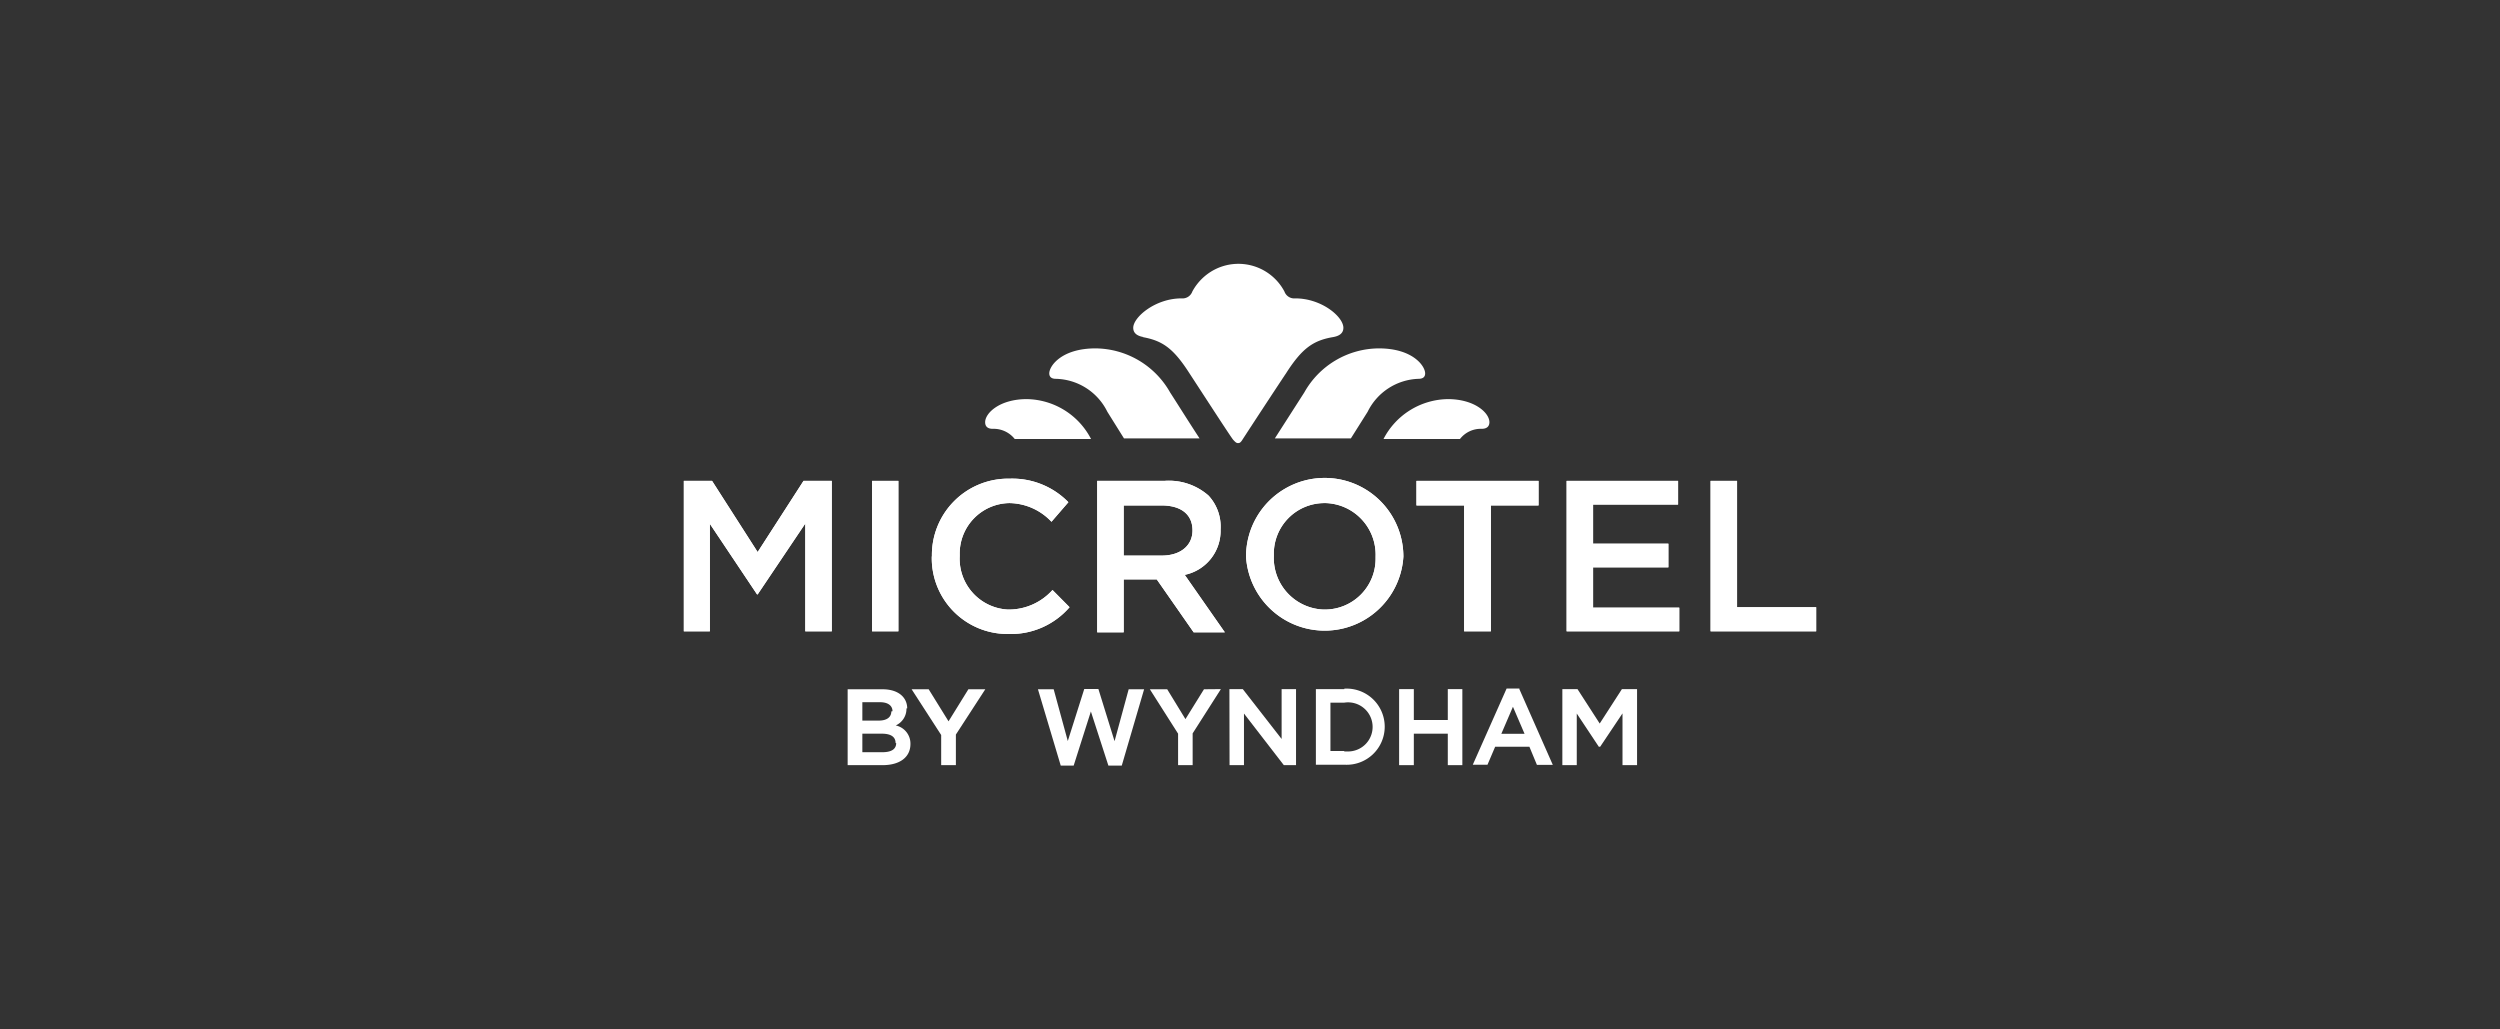 <svg id="Layer_1" data-name="Layer 1" xmlns="http://www.w3.org/2000/svg" viewBox="0 0 170 70"><rect x="0" y="0" width="170" height="70" fill="#333333" stroke="none"/><defs><style>.cls-1{fill:#fff;}</style></defs><title>microtel</title><path class="cls-1" d="M77.68,22.92c1.37.24,2.11.77,3.18,2.43,1.2,1.84,2.87,4.42,3,4.56s.21.22.31.22.17,0,.31-.22,1.77-2.72,3-4.57c1.07-1.66,1.82-2.19,3.18-2.42.4-.07.69-.25.69-.63,0-.75-1.48-2-3.27-2a.71.71,0,0,1-.74-.47,3.54,3.54,0,0,0-4.78-1.47,3.61,3.61,0,0,0-1.48,1.47.71.71,0,0,1-.74.47c-1.78,0-3.28,1.28-3.28,2,0,.38.29.56.7.63Z"/><path class="cls-1" d="M93.76,23.69c2.31,0,3.15,1.2,3.15,1.7,0,.2-.1.37-.46.37A4,4,0,0,0,93,28l-1.14,1.81H86.69l2-3.12a5.85,5.85,0,0,1,5.06-3Zm.32,6.16h5.2a1.79,1.79,0,0,1,1.47-.69c.43,0,.53-.24.53-.45,0-.63-1-1.57-2.83-1.57A5,5,0,0,0,94.08,29.85ZM71.8,25.76A4,4,0,0,1,75.3,28l1.13,1.81h5.14c-.76-1.16-1.61-2.52-2-3.12a5.88,5.88,0,0,0-5.07-3c-2.32,0-3.15,1.2-3.15,1.7,0,.2.11.37.45.37ZM69,29.85h5.19a5,5,0,0,0-4.37-2.71c-1.83,0-2.83.94-2.83,1.57,0,.21.09.45.52.45A1.83,1.83,0,0,1,69,29.85Z"/><polygon class="cls-1" points="46.5 32.7 48.42 32.7 51.52 37.54 54.64 32.7 56.56 32.7 56.56 42.93 54.76 42.93 54.76 35.6 51.52 40.42 51.48 40.42 48.27 35.62 48.27 42.93 46.5 42.93 46.5 32.7 46.5 32.7"/><polygon class="cls-1" points="46.5 32.7 48.42 32.7 51.52 37.54 54.64 32.7 56.56 32.7 56.56 42.93 54.76 42.93 54.76 35.6 51.52 40.42 51.48 40.42 48.27 35.62 48.27 42.93 46.5 42.93 46.5 32.7 46.5 32.7"/><polygon class="cls-1" points="59.3 32.7 61.09 32.7 61.09 42.93 59.3 42.93 59.3 32.7 59.3 32.7"/><polygon class="cls-1" points="59.3 32.7 61.09 32.7 61.09 42.93 59.3 42.93 59.3 32.7 59.3 32.7"/><path class="cls-1" d="M63.37,37.85h0a5.19,5.19,0,0,1,5.08-5.3h.2a5.33,5.33,0,0,1,4,1.6l-1.15,1.33a4,4,0,0,0-2.86-1.27,3.43,3.43,0,0,0-3.38,3.49v.12h0a3.46,3.46,0,0,0,3.27,3.63h.11a4,4,0,0,0,2.93-1.33l1.16,1.17a5.27,5.27,0,0,1-4.15,1.82A5.15,5.15,0,0,1,63.36,38v-.18Z"/><path class="cls-1" d="M63.37,37.85h0a5.19,5.19,0,0,1,5.08-5.3h.2a5.33,5.33,0,0,1,4,1.6l-1.15,1.33a4,4,0,0,0-2.86-1.27,3.43,3.43,0,0,0-3.38,3.49v.12h0a3.46,3.46,0,0,0,3.27,3.63h.11a4,4,0,0,0,2.93-1.33l1.16,1.17a5.27,5.27,0,0,1-4.15,1.82A5.15,5.15,0,0,1,63.36,38v-.18Z"/><path class="cls-1" d="M74.61,32.7h4.57a4.08,4.08,0,0,1,3,1A3.11,3.11,0,0,1,83,36h0a3.06,3.06,0,0,1-2.44,3.09L83.29,43H81.17L78.66,39.4H76.41V43h-1.8ZM79,37.78c1.27,0,2.09-.68,2.09-1.71h0c0-1.1-.79-1.7-2.11-1.7H76.41v3.41Z"/><path class="cls-1" d="M74.61,32.7h4.57a4.08,4.08,0,0,1,3,1A3.11,3.11,0,0,1,83,36h0a3.06,3.06,0,0,1-2.44,3.09L83.29,43H81.17L78.66,39.4H76.41V43h-1.8ZM79,37.78c1.27,0,2.09-.68,2.09-1.71h0c0-1.1-.79-1.7-2.11-1.7H76.41v3.41Z"/><path class="cls-1" d="M84.73,37.85h0a5.35,5.35,0,0,1,10.7,0h0a5.36,5.36,0,0,1-10.7,0Zm8.81,0h0a3.51,3.51,0,0,0-3.37-3.64h-.11a3.44,3.44,0,0,0-3.44,3.46v.15h0A3.51,3.51,0,0,0,90,41.45h.1A3.45,3.45,0,0,0,93.54,38Z"/><path class="cls-1" d="M84.73,37.85h0a5.35,5.35,0,0,1,10.7,0h0a5.36,5.36,0,0,1-10.7,0Zm8.81,0h0a3.51,3.51,0,0,0-3.37-3.64h-.11a3.44,3.44,0,0,0-3.44,3.46v.15h0A3.51,3.51,0,0,0,90,41.45h.1A3.45,3.45,0,0,0,93.54,38Z"/><polygon class="cls-1" points="99.56 34.37 96.32 34.37 96.32 32.7 104.62 32.7 104.62 34.37 101.38 34.37 101.38 42.93 99.56 42.93 99.56 34.37 99.56 34.37"/><polygon class="cls-1" points="99.56 34.37 96.32 34.37 96.32 32.7 104.62 32.7 104.62 34.37 101.38 34.37 101.38 42.93 99.56 42.93 99.56 34.37 99.56 34.37"/><polygon class="cls-1" points="106.53 32.7 114.11 32.7 114.11 34.31 108.33 34.31 108.33 36.97 113.45 36.97 113.45 38.58 108.33 38.58 108.33 41.32 114.19 41.32 114.19 42.93 106.53 42.93 106.53 32.7 106.53 32.7"/><polygon class="cls-1" points="106.53 32.7 114.11 32.7 114.11 34.31 108.33 34.31 108.33 36.97 113.45 36.97 113.45 38.58 108.33 38.58 108.33 41.32 114.19 41.32 114.19 42.93 106.53 42.93 106.53 32.7 106.53 32.7"/><polygon class="cls-1" points="116.32 32.7 118.12 32.7 118.12 41.29 123.5 41.29 123.5 42.93 116.32 42.93 116.32 32.7 116.32 32.7"/><polygon class="cls-1" points="116.32 32.7 118.12 32.7 118.12 41.29 123.5 41.29 123.5 42.93 116.32 42.93 116.32 32.7 116.32 32.7"/><polygon class="cls-1" points="64 49.98 61.99 46.87 63.15 46.87 64.5 49.05 65.85 46.87 67 46.87 65 49.95 65 52.03 64 52.03 64 49.98 64 49.98"/><path class="cls-1" d="M103.34,46.82h-.89L100.15,52h1l.52-1.22H104l.51,1.23h1.08l-2.3-5.21Zm.33,3.08h-1.58l.79-1.84Z"/><path class="cls-1" d="M91.41,46.86H89.48V52h1.93a2.59,2.59,0,1,0,0-5.17m0,4.24h-.94V47.78h.94a1.67,1.67,0,1,1,.26,3.32h-.26"/><polygon class="cls-1" points="80.61 48.9 79.37 46.87 78.19 46.87 80.11 49.89 80.11 52.03 81.1 52.03 81.1 49.87 83.02 46.86 81.87 46.87 80.61 48.9 80.61 48.9"/><polygon class="cls-1" points="76.28 52.06 77.8 46.87 76.75 46.87 75.79 50.4 74.69 46.85 73.73 46.85 72.61 50.39 71.65 46.87 70.58 46.87 72.13 52.06 73.01 52.06 74.18 48.38 75.37 52.06 76.28 52.06 76.28 52.06"/><polygon class="cls-1" points="87.15 50.25 84.51 46.86 83.6 46.86 83.61 52.03 84.59 52.03 84.59 48.52 87.3 52.03 88.13 52.03 88.13 46.86 87.15 46.86 87.15 50.25 87.15 50.25"/><polygon class="cls-1" points="99.44 52.03 99.44 46.86 98.45 46.86 98.45 48.96 96.14 48.96 96.14 46.86 95.14 46.86 95.14 52.03 96.14 52.03 96.14 49.89 98.45 49.89 98.45 52.03 99.44 52.03 99.44 52.03"/><polygon class="cls-1" points="108.78 49.2 107.27 46.86 106.24 46.86 106.24 52.03 107.22 52.03 107.22 48.52 108.72 50.78 108.81 50.78 110.33 48.51 110.33 52.03 111.32 52.03 111.32 46.86 110.29 46.86 108.78 49.2 108.78 49.2"/><path class="cls-1" d="M61.64,48.17a1.24,1.24,0,0,1-.73,1.16,1.26,1.26,0,0,1,1,1.26c0,.92-.75,1.44-1.89,1.44H57.64V46.87H60c1.16,0,1.69.61,1.69,1.3m-1,.19c0-.33-.25-.61-.85-.61H58.64V49h1.12c.58,0,.85-.26.85-.62m.29,2.15c0-.36-.23-.64-.94-.64H58.64v1.26H60c.68,0,.94-.25.94-.62"/></svg>